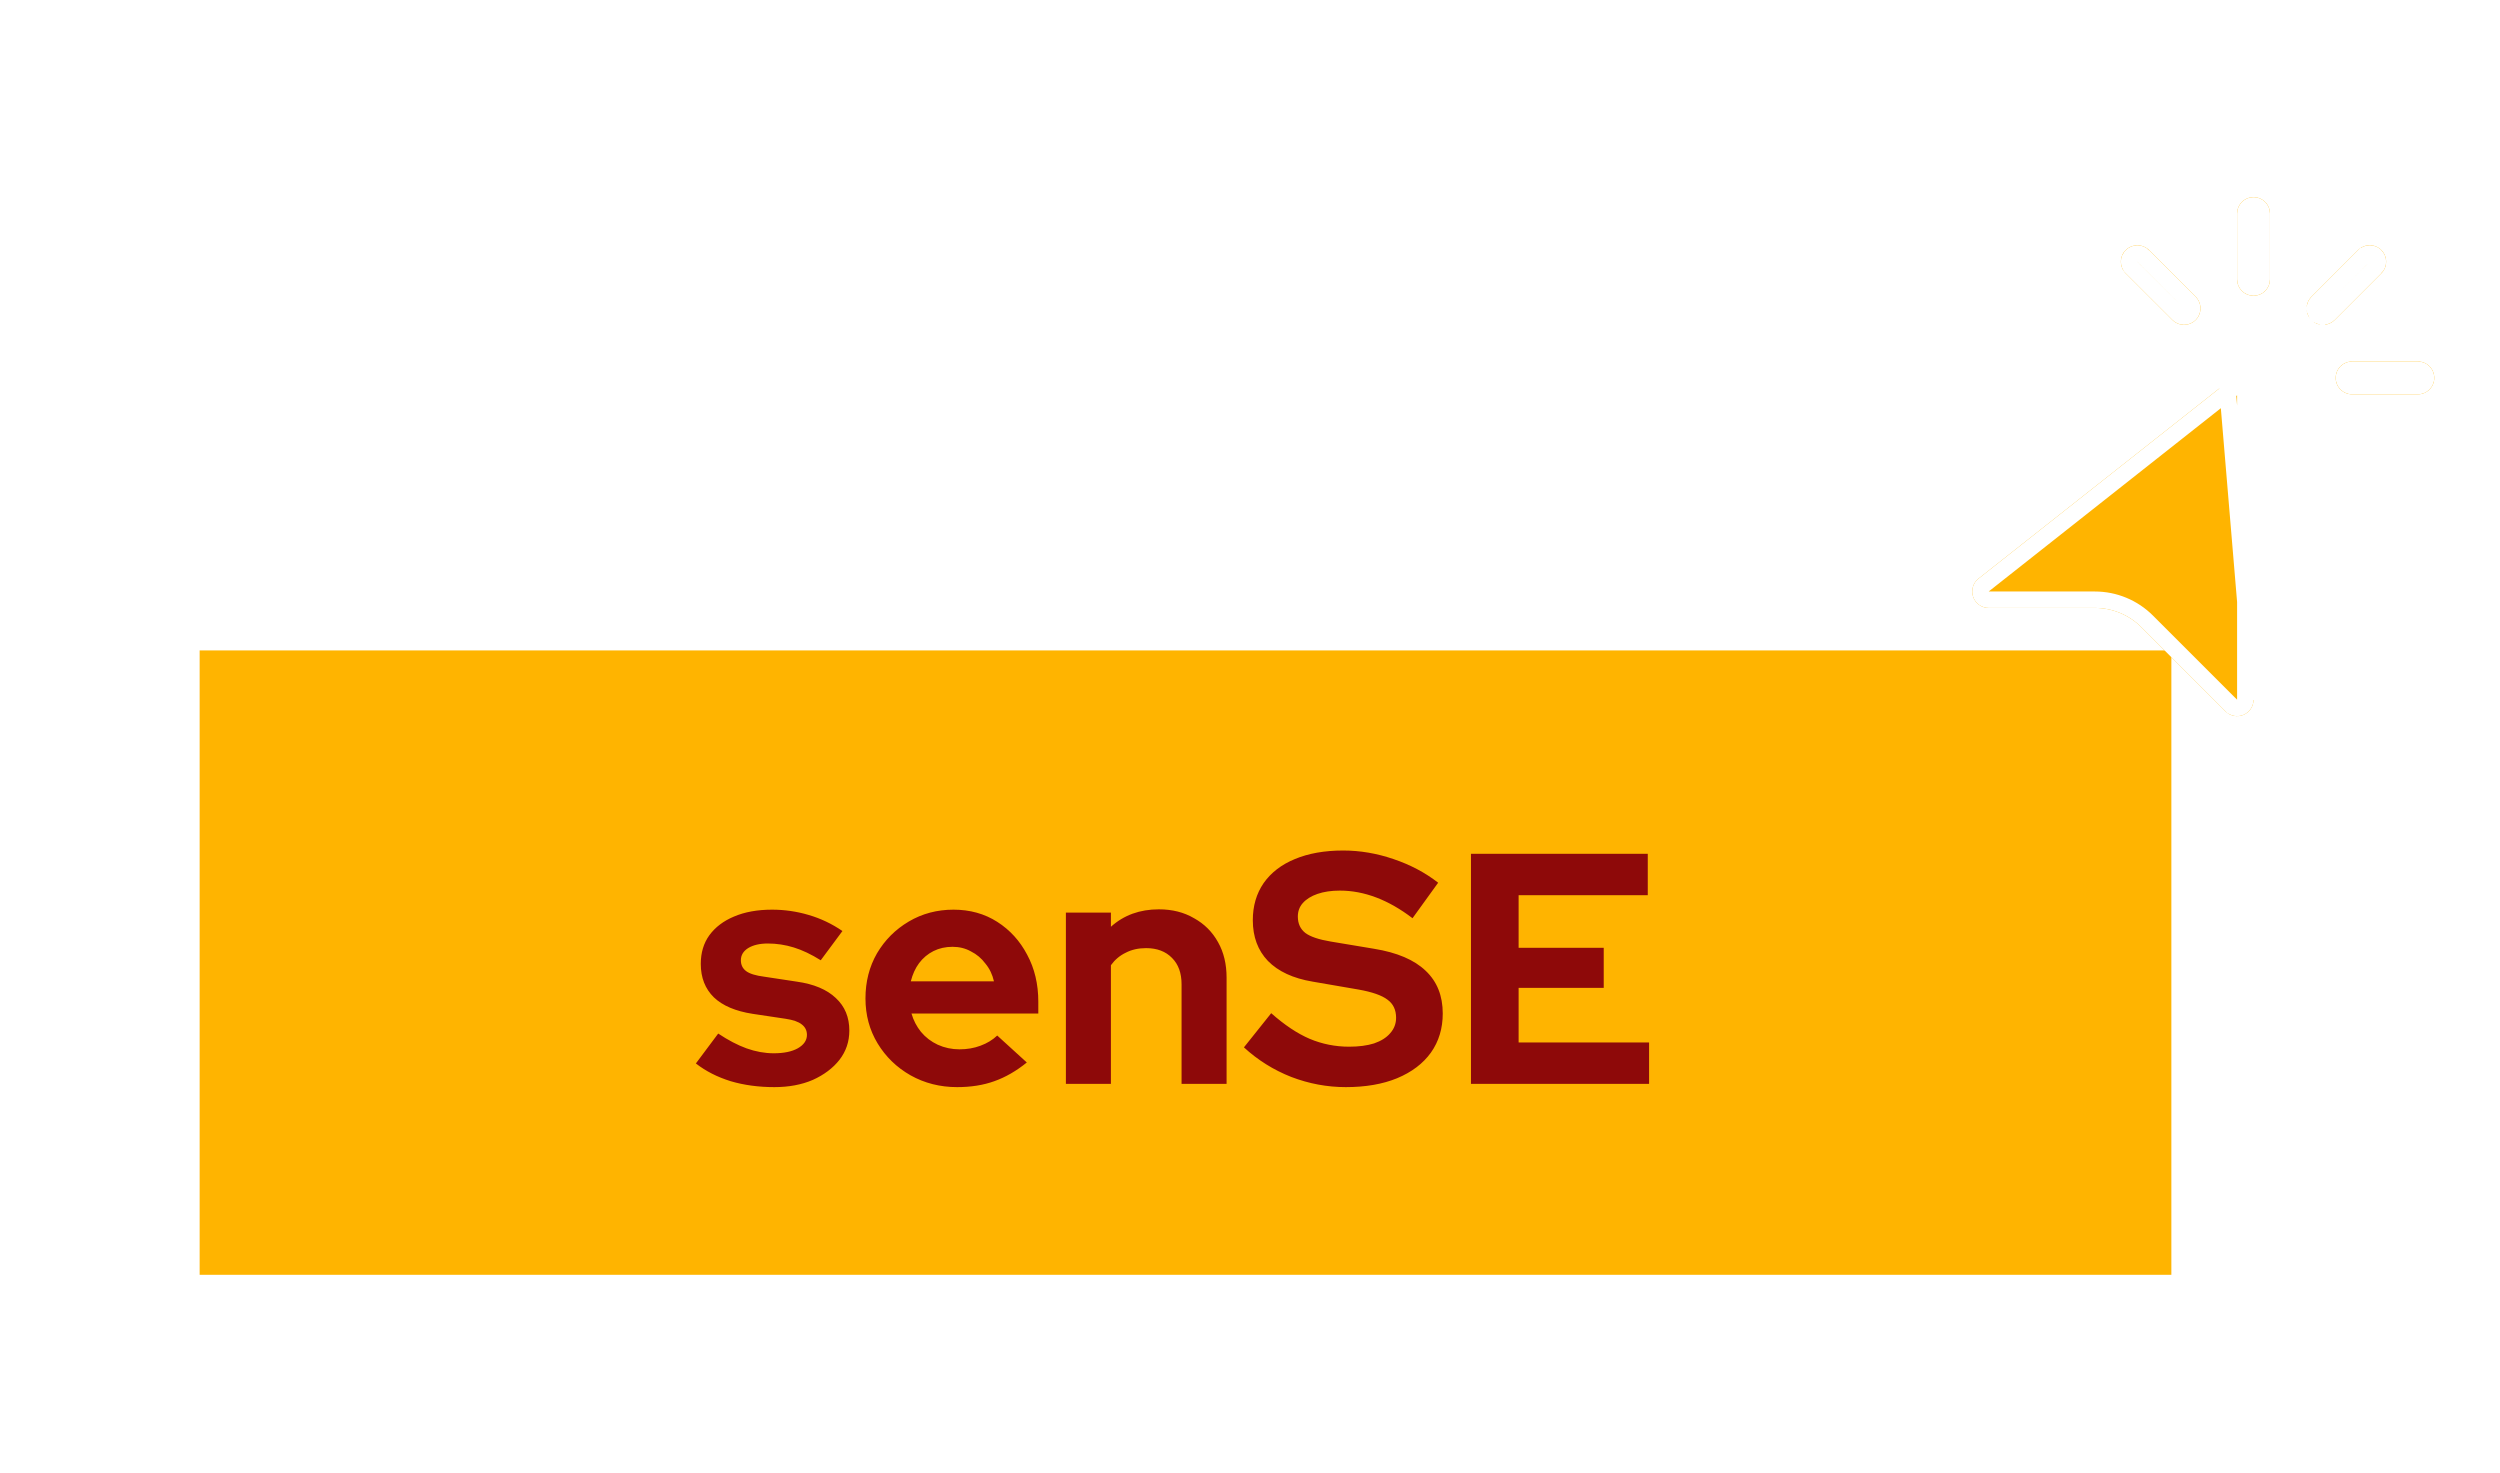 <svg width="112" height="66" viewBox="0 0 112 66" fill="none" xmlns="http://www.w3.org/2000/svg">
<path d="M6.756 12V3.6H10.704C11.272 3.6 11.768 3.696 12.192 3.888C12.616 4.08 12.948 4.352 13.188 4.704C13.428 5.048 13.548 5.448 13.548 5.904C13.548 6.272 13.452 6.612 13.26 6.924C13.076 7.228 12.824 7.476 12.504 7.668C12.912 7.86 13.236 8.12 13.476 8.448C13.716 8.776 13.836 9.148 13.836 9.564C13.836 10.044 13.712 10.468 13.464 10.836C13.224 11.204 12.88 11.492 12.432 11.7C11.992 11.9 11.48 12 10.896 12H6.756ZM8.496 7.032H10.596C10.972 7.032 11.268 6.944 11.484 6.768C11.708 6.584 11.82 6.34 11.82 6.036C11.82 5.732 11.708 5.492 11.484 5.316C11.268 5.132 10.972 5.04 10.596 5.04H8.496V7.032ZM8.496 10.56H10.764C11.164 10.56 11.484 10.464 11.724 10.272C11.964 10.072 12.084 9.808 12.084 9.48C12.084 9.144 11.964 8.88 11.724 8.688C11.484 8.488 11.164 8.388 10.764 8.388H8.496V10.56ZM14.945 12V5.748H16.589V6.444C16.789 6.172 17.029 5.964 17.309 5.82C17.589 5.676 17.905 5.604 18.257 5.604C18.561 5.612 18.789 5.66 18.941 5.748V7.188C18.821 7.132 18.689 7.092 18.545 7.068C18.401 7.036 18.253 7.02 18.101 7.02C17.781 7.02 17.489 7.1 17.225 7.26C16.961 7.42 16.749 7.648 16.589 7.944V12H14.945ZM22.645 12.12C22.021 12.12 21.457 11.976 20.953 11.688C20.449 11.4 20.049 11.012 19.753 10.524C19.457 10.036 19.309 9.488 19.309 8.88C19.309 8.272 19.453 7.724 19.741 7.236C20.037 6.74 20.437 6.348 20.941 6.06C21.453 5.772 22.021 5.628 22.645 5.628C23.269 5.628 23.833 5.772 24.337 6.06C24.849 6.348 25.249 6.74 25.537 7.236C25.833 7.724 25.981 8.272 25.981 8.88C25.981 9.488 25.833 10.036 25.537 10.524C25.249 11.012 24.853 11.4 24.349 11.688C23.845 11.976 23.277 12.12 22.645 12.12ZM22.645 10.692C22.973 10.692 23.265 10.612 23.521 10.452C23.785 10.292 23.993 10.076 24.145 9.804C24.305 9.524 24.385 9.216 24.385 8.88C24.385 8.536 24.305 8.228 24.145 7.956C23.993 7.684 23.785 7.468 23.521 7.308C23.265 7.14 22.973 7.056 22.645 7.056C22.325 7.056 22.033 7.14 21.769 7.308C21.505 7.468 21.297 7.684 21.145 7.956C20.993 8.228 20.917 8.536 20.917 8.88C20.917 9.216 20.993 9.524 21.145 9.804C21.297 10.076 21.505 10.292 21.769 10.452C22.033 10.612 22.325 10.692 22.645 10.692ZM29.416 12.12C28.936 12.12 28.508 12.016 28.132 11.808C27.764 11.592 27.472 11.296 27.256 10.92C27.048 10.544 26.944 10.112 26.944 9.624V5.748H28.588V9.384C28.588 9.784 28.704 10.104 28.936 10.344C29.176 10.584 29.496 10.704 29.896 10.704C30.168 10.704 30.412 10.652 30.628 10.548C30.852 10.436 31.036 10.28 31.18 10.08V5.748H32.824V12H31.18V11.496C30.7 11.912 30.112 12.12 29.416 12.12ZM37.249 14.568C36.769 14.568 36.305 14.516 35.857 14.412C35.409 14.316 35.005 14.176 34.645 13.992L35.221 12.72C35.565 12.888 35.901 13.012 36.229 13.092C36.557 13.172 36.885 13.212 37.213 13.212C37.701 13.212 38.069 13.108 38.317 12.9C38.573 12.692 38.701 12.38 38.701 11.964V11.472C38.189 11.848 37.617 12.036 36.985 12.036C36.393 12.036 35.857 11.896 35.377 11.616C34.905 11.328 34.525 10.94 34.237 10.452C33.957 9.964 33.817 9.424 33.817 8.832C33.817 8.24 33.957 7.704 34.237 7.224C34.525 6.744 34.913 6.364 35.401 6.084C35.889 5.796 36.433 5.652 37.033 5.652C37.337 5.652 37.633 5.696 37.921 5.784C38.209 5.872 38.477 5.996 38.725 6.156V5.748H40.345V11.988C40.345 12.812 40.077 13.448 39.541 13.896C39.013 14.344 38.249 14.568 37.249 14.568ZM37.237 10.644C37.541 10.644 37.817 10.596 38.065 10.5C38.313 10.396 38.525 10.252 38.701 10.068V7.62C38.525 7.444 38.309 7.308 38.053 7.212C37.805 7.108 37.537 7.056 37.249 7.056C36.905 7.056 36.597 7.136 36.325 7.296C36.053 7.448 35.837 7.66 35.677 7.932C35.517 8.196 35.437 8.496 35.437 8.832C35.437 9.176 35.513 9.484 35.665 9.756C35.825 10.028 36.041 10.244 36.313 10.404C36.593 10.564 36.901 10.644 37.237 10.644ZM41.629 12V3.6L43.273 3.24V6.264C43.745 5.84 44.328 5.628 45.025 5.628C45.513 5.628 45.941 5.736 46.309 5.952C46.684 6.16 46.977 6.452 47.184 6.828C47.392 7.196 47.496 7.628 47.496 8.124V12H45.852V8.364C45.852 7.956 45.736 7.636 45.505 7.404C45.273 7.164 44.956 7.044 44.556 7.044C44.276 7.044 44.029 7.1 43.812 7.212C43.596 7.316 43.416 7.468 43.273 7.668V12H41.629ZM51.53 12.096C50.834 12.096 50.306 11.94 49.946 11.628C49.594 11.308 49.418 10.844 49.418 10.236V7.116H48.134V5.748H49.418V4.152L51.062 3.78V5.748H52.85V7.116H51.062V9.9C51.062 10.188 51.126 10.396 51.254 10.524C51.382 10.644 51.606 10.704 51.926 10.704C52.086 10.704 52.23 10.696 52.358 10.68C52.494 10.656 52.642 10.616 52.802 10.56V11.916C52.634 11.972 52.422 12.016 52.166 12.048C51.918 12.08 51.706 12.096 51.53 12.096ZM59.03 12.096C58.334 12.096 57.806 11.94 57.446 11.628C57.094 11.308 56.918 10.844 56.918 10.236V7.116H55.634V5.748H56.918V4.152L58.562 3.78V5.748H60.35V7.116H58.562V9.9C58.562 10.188 58.626 10.396 58.754 10.524C58.882 10.644 59.106 10.704 59.426 10.704C59.586 10.704 59.73 10.696 59.858 10.68C59.994 10.656 60.142 10.616 60.302 10.56V11.916C60.134 11.972 59.922 12.016 59.666 12.048C59.418 12.08 59.206 12.096 59.03 12.096ZM64.13 12.12C63.506 12.12 62.942 11.976 62.438 11.688C61.934 11.4 61.534 11.012 61.238 10.524C60.942 10.036 60.794 9.488 60.794 8.88C60.794 8.272 60.938 7.724 61.226 7.236C61.522 6.74 61.922 6.348 62.426 6.06C62.938 5.772 63.506 5.628 64.13 5.628C64.754 5.628 65.318 5.772 65.822 6.06C66.334 6.348 66.734 6.74 67.022 7.236C67.318 7.724 67.466 8.272 67.466 8.88C67.466 9.488 67.318 10.036 67.022 10.524C66.734 11.012 66.338 11.4 65.834 11.688C65.33 11.976 64.762 12.12 64.13 12.12ZM64.13 10.692C64.458 10.692 64.75 10.612 65.006 10.452C65.27 10.292 65.478 10.076 65.63 9.804C65.79 9.524 65.87 9.216 65.87 8.88C65.87 8.536 65.79 8.228 65.63 7.956C65.478 7.684 65.27 7.468 65.006 7.308C64.75 7.14 64.458 7.056 64.13 7.056C63.81 7.056 63.518 7.14 63.254 7.308C62.99 7.468 62.782 7.684 62.63 7.956C62.478 8.228 62.402 8.536 62.402 8.88C62.402 9.216 62.478 9.524 62.63 9.804C62.782 10.076 62.99 10.292 63.254 10.452C63.518 10.612 63.81 10.692 64.13 10.692ZM70.89 12V3.6L72.534 3.324V6.252C73.03 5.86 73.614 5.664 74.286 5.664C74.878 5.664 75.414 5.808 75.894 6.096C76.374 6.384 76.754 6.772 77.034 7.26C77.322 7.74 77.466 8.28 77.466 8.88C77.466 9.48 77.322 10.024 77.034 10.512C76.746 10.992 76.358 11.376 75.87 11.664C75.382 11.944 74.838 12.084 74.238 12.084C73.926 12.084 73.622 12.04 73.326 11.952C73.03 11.864 72.758 11.736 72.51 11.568V12H70.89ZM74.022 10.692C74.366 10.692 74.674 10.612 74.946 10.452C75.226 10.292 75.446 10.076 75.606 9.804C75.766 9.532 75.846 9.224 75.846 8.88C75.846 8.536 75.766 8.228 75.606 7.956C75.446 7.676 75.226 7.46 74.946 7.308C74.674 7.148 74.366 7.068 74.022 7.068C73.718 7.068 73.438 7.12 73.182 7.224C72.934 7.32 72.718 7.468 72.534 7.668V10.104C72.71 10.288 72.926 10.432 73.182 10.536C73.446 10.64 73.726 10.692 74.022 10.692ZM78.897 14.58C78.753 14.58 78.613 14.572 78.477 14.556C78.349 14.548 78.241 14.536 78.153 14.52V13.104C78.313 13.136 78.505 13.152 78.729 13.152C79.329 13.152 79.745 12.868 79.977 12.3L80.073 12.06L77.637 5.748H79.449L81.009 10.008L82.773 5.748H84.549L81.669 12.504C81.453 13.008 81.217 13.412 80.961 13.716C80.705 14.02 80.409 14.24 80.073 14.376C79.745 14.512 79.353 14.58 78.897 14.58Z" fill="white"/>
<g filter="url(#filter0_d_987_4792)">
<rect width="88.333" height="27.972" transform="translate(6 26.195)" fill="#FFB400"/>
<path d="M31.749 45.759C31.043 45.759 30.39 45.671 29.791 45.494C29.192 45.308 28.672 45.043 28.231 44.699L29.232 43.359C29.673 43.654 30.095 43.875 30.498 44.022C30.91 44.169 31.317 44.243 31.72 44.243C32.171 44.243 32.529 44.169 32.794 44.022C33.069 43.865 33.207 43.664 33.207 43.418C33.207 43.222 33.128 43.065 32.971 42.947C32.824 42.829 32.584 42.746 32.25 42.697L30.777 42.476C30.012 42.358 29.433 42.113 29.04 41.74C28.648 41.357 28.451 40.856 28.451 40.238C28.451 39.738 28.579 39.311 28.834 38.957C29.099 38.594 29.467 38.315 29.938 38.118C30.419 37.912 30.989 37.809 31.646 37.809C32.206 37.809 32.75 37.888 33.28 38.045C33.82 38.202 34.326 38.442 34.797 38.766L33.825 40.076C33.403 39.811 33.001 39.62 32.618 39.502C32.235 39.384 31.847 39.325 31.455 39.325C31.092 39.325 30.797 39.394 30.571 39.532C30.355 39.669 30.247 39.85 30.247 40.076C30.247 40.282 30.326 40.444 30.483 40.562C30.64 40.68 30.91 40.763 31.293 40.812L32.75 41.033C33.516 41.141 34.1 41.386 34.502 41.769C34.905 42.142 35.106 42.628 35.106 43.227C35.106 43.718 34.959 44.154 34.664 44.537C34.37 44.91 33.972 45.209 33.472 45.435C32.971 45.651 32.397 45.759 31.749 45.759ZM39.936 45.759C39.171 45.759 38.474 45.582 37.846 45.229C37.227 44.876 36.736 44.4 36.373 43.801C36.01 43.202 35.829 42.53 35.829 41.784C35.829 41.038 36 40.366 36.344 39.767C36.697 39.168 37.173 38.692 37.772 38.339C38.371 37.986 39.038 37.809 39.774 37.809C40.51 37.809 41.163 37.991 41.732 38.354C42.301 38.717 42.748 39.208 43.072 39.826C43.406 40.444 43.572 41.146 43.572 41.931V42.461H37.89C37.978 42.766 38.12 43.04 38.317 43.286C38.523 43.531 38.773 43.722 39.068 43.86C39.372 43.997 39.696 44.066 40.039 44.066C40.383 44.066 40.697 44.012 40.981 43.904C41.276 43.796 41.526 43.644 41.732 43.448L43.057 44.655C42.586 45.038 42.1 45.317 41.6 45.494C41.109 45.671 40.554 45.759 39.936 45.759ZM37.86 41.019H41.585C41.516 40.714 41.389 40.449 41.202 40.224C41.026 39.988 40.81 39.806 40.554 39.679C40.309 39.541 40.034 39.473 39.73 39.473C39.416 39.473 39.131 39.536 38.876 39.664C38.621 39.792 38.405 39.973 38.228 40.209C38.062 40.434 37.939 40.704 37.86 41.019ZM44.808 45.612V37.941H46.825V38.575C47.404 38.054 48.121 37.794 48.975 37.794C49.573 37.794 50.099 37.927 50.55 38.192C51.011 38.447 51.37 38.805 51.625 39.267C51.88 39.718 52.007 40.248 52.007 40.856V45.612H49.99V41.151C49.99 40.65 49.848 40.258 49.564 39.973C49.279 39.679 48.891 39.532 48.401 39.532C48.057 39.532 47.753 39.6 47.488 39.738C47.223 39.865 47.002 40.052 46.825 40.297V45.612H44.808ZM57.348 45.759C56.514 45.759 55.699 45.607 54.904 45.303C54.109 44.989 53.403 44.547 52.784 43.978L54.006 42.447C54.605 42.977 55.179 43.359 55.729 43.595C56.288 43.83 56.877 43.948 57.495 43.948C57.927 43.948 58.3 43.899 58.614 43.801C58.928 43.693 59.169 43.541 59.336 43.345C59.512 43.148 59.601 42.918 59.601 42.653C59.601 42.299 59.473 42.029 59.218 41.843C58.963 41.647 58.526 41.495 57.908 41.386L55.861 41.033C54.988 40.886 54.32 40.577 53.859 40.106C53.408 39.635 53.182 39.026 53.182 38.28C53.182 37.642 53.344 37.088 53.668 36.617C54.001 36.145 54.468 35.787 55.066 35.542C55.675 35.287 56.396 35.159 57.23 35.159C57.986 35.159 58.737 35.287 59.483 35.542C60.239 35.797 60.906 36.15 61.485 36.602L60.337 38.192C59.257 37.367 58.173 36.955 57.083 36.955C56.7 36.955 56.367 37.004 56.082 37.102C55.797 37.2 55.577 37.338 55.42 37.515C55.272 37.681 55.199 37.883 55.199 38.118C55.199 38.432 55.312 38.678 55.537 38.854C55.763 39.021 56.141 39.149 56.671 39.237L58.614 39.561C59.645 39.728 60.415 40.057 60.926 40.547C61.436 41.028 61.691 41.666 61.691 42.461C61.691 43.129 61.515 43.713 61.161 44.213C60.808 44.704 60.303 45.087 59.645 45.361C58.997 45.627 58.232 45.759 57.348 45.759ZM62.955 45.612V35.306H70.876V37.161H65.09V39.517H68.903V41.313H65.09V43.757H70.935V45.612H62.955Z" fill="#8E0909"/>
</g>
<g clip-path="url(#clip0_987_4792)" filter="url(#filter1_d_987_4792)">
<g filter="url(#filter2_d_987_4792)">
<path d="M100.958 2.944C100.763 2.944 100.576 3.022 100.438 3.16C100.3 3.298 100.222 3.485 100.222 3.681V6.625C100.222 6.82 100.3 7.007 100.438 7.146C100.576 7.284 100.763 7.361 100.958 7.361C101.154 7.361 101.341 7.284 101.479 7.146C101.617 7.007 101.694 6.82 101.694 6.625V3.681C101.694 3.485 101.617 3.298 101.479 3.16C101.341 3.022 101.154 2.944 100.958 2.944ZM106.685 5.315C106.617 5.246 106.536 5.192 106.446 5.155C106.357 5.118 106.261 5.098 106.164 5.098C106.067 5.098 105.971 5.118 105.882 5.155C105.793 5.192 105.711 5.246 105.643 5.315L103.561 7.398C103.491 7.466 103.435 7.547 103.396 7.637C103.358 7.727 103.337 7.823 103.337 7.921C103.336 8.019 103.354 8.116 103.391 8.206C103.428 8.297 103.483 8.379 103.552 8.448C103.621 8.517 103.703 8.572 103.794 8.609C103.884 8.646 103.981 8.664 104.079 8.663C104.177 8.663 104.273 8.642 104.363 8.604C104.453 8.565 104.534 8.509 104.602 8.439L106.684 6.357C106.822 6.219 106.899 6.032 106.899 5.837C106.899 5.641 106.822 5.454 106.684 5.316L106.685 5.315ZM95.231 5.315C95.163 5.383 95.108 5.464 95.071 5.554C95.034 5.643 95.015 5.739 95.015 5.836C95.015 5.933 95.034 6.029 95.071 6.118C95.108 6.207 95.163 6.289 95.231 6.357L97.316 8.439C97.384 8.509 97.465 8.565 97.555 8.604C97.645 8.642 97.741 8.663 97.839 8.663C97.937 8.664 98.034 8.646 98.124 8.609C98.215 8.572 98.297 8.517 98.366 8.448C98.435 8.379 98.49 8.297 98.527 8.206C98.564 8.116 98.582 8.019 98.582 7.921C98.581 7.823 98.56 7.727 98.522 7.637C98.483 7.547 98.427 7.466 98.357 7.398L96.275 5.316C96.137 5.178 95.95 5.101 95.755 5.101C95.56 5.101 95.372 5.178 95.234 5.316L95.231 5.315ZM109.056 11.042C109.056 10.847 108.978 10.659 108.84 10.521C108.702 10.383 108.515 10.306 108.319 10.306H105.375C105.18 10.306 104.993 10.383 104.854 10.521C104.716 10.659 104.639 10.847 104.639 11.042C104.639 11.237 104.716 11.424 104.854 11.562C104.993 11.7 105.18 11.778 105.375 11.778H108.319C108.515 11.778 108.702 11.7 108.84 11.562C108.978 11.424 109.056 11.237 109.056 11.042ZM100.958 11.825V25.458C100.959 25.604 100.916 25.746 100.835 25.867C100.754 25.989 100.639 26.083 100.504 26.139C100.369 26.195 100.221 26.209 100.078 26.181C99.935 26.152 99.804 26.082 99.701 25.979L95.932 22.21C95.38 21.658 94.631 21.347 93.85 21.347H89.092C88.939 21.347 88.79 21.299 88.666 21.211C88.541 21.122 88.448 20.997 88.397 20.853C88.347 20.708 88.343 20.552 88.386 20.405C88.429 20.259 88.516 20.129 88.636 20.034L99.766 11.246C99.874 11.161 100.005 11.107 100.142 11.092C100.28 11.077 100.419 11.101 100.544 11.162C100.668 11.222 100.773 11.316 100.846 11.434C100.92 11.551 100.959 11.687 100.958 11.825Z" fill="#FFB400"/>
<path d="M106.395 5.548C106.368 5.526 106.338 5.508 106.305 5.495C106.26 5.476 106.213 5.467 106.164 5.467C106.116 5.467 106.068 5.476 106.023 5.495C105.978 5.513 105.938 5.54 105.904 5.575L105.903 5.575L103.822 7.658L103.822 7.658L103.817 7.663C103.782 7.697 103.754 7.737 103.734 7.782C103.715 7.827 103.705 7.875 103.705 7.924C103.704 7.973 103.713 8.022 103.732 8.067L103.391 8.206L103.732 8.067C103.75 8.112 103.778 8.153 103.812 8.188C103.847 8.222 103.888 8.25 103.933 8.268L103.794 8.609L103.933 8.268C103.978 8.287 104.027 8.296 104.076 8.295C104.125 8.295 104.173 8.285 104.218 8.266C104.263 8.246 104.303 8.218 104.337 8.183L104.337 8.183L104.342 8.179L106.423 6.097C106.424 6.097 106.424 6.097 106.424 6.097C106.493 6.028 106.531 5.934 106.531 5.837C106.531 5.739 106.492 5.645 106.423 5.576L106.395 5.548ZM95.491 6.096L95.491 6.097L97.576 8.178L97.576 8.178L97.581 8.183C97.615 8.218 97.655 8.246 97.7 8.266C97.745 8.285 97.793 8.295 97.842 8.295C97.891 8.296 97.94 8.287 97.985 8.268C98.03 8.25 98.071 8.222 98.106 8.188C98.14 8.153 98.168 8.112 98.186 8.067C98.205 8.022 98.214 7.973 98.214 7.924C98.213 7.875 98.203 7.827 98.184 7.782C98.164 7.737 98.136 7.697 98.101 7.663L98.101 7.663L98.097 7.658L96.015 5.577C96.015 5.576 96.015 5.576 96.015 5.576C95.946 5.507 95.852 5.469 95.755 5.469C95.657 5.469 95.564 5.508 95.495 5.577L95.459 5.612C95.44 5.637 95.424 5.665 95.411 5.695C95.393 5.74 95.383 5.787 95.383 5.836C95.383 5.884 95.393 5.932 95.411 5.977C95.43 6.022 95.457 6.062 95.491 6.096ZM100.59 11.825L100.59 11.824C100.59 11.755 100.571 11.687 100.534 11.629C100.498 11.57 100.445 11.523 100.383 11.493L100.536 11.177L100.383 11.493C100.321 11.463 100.251 11.45 100.182 11.458C100.114 11.466 100.048 11.492 99.994 11.535L99.994 11.535L88.864 20.323C88.804 20.37 88.761 20.435 88.739 20.508C88.718 20.582 88.72 20.66 88.745 20.732C88.77 20.804 88.817 20.867 88.879 20.911C88.942 20.955 89.016 20.979 89.093 20.979H93.85H93.85C94.729 20.979 95.571 21.328 96.192 21.95L99.961 25.719L99.962 25.719C100.013 25.77 100.079 25.806 100.15 25.82C100.222 25.834 100.296 25.827 100.363 25.799C100.43 25.771 100.488 25.724 100.528 25.663C100.569 25.602 100.59 25.531 100.59 25.458V25.458L100.59 11.825ZM100.958 11.825V25.458L99.766 11.246C99.874 11.161 100.005 11.107 100.142 11.092C100.28 11.077 100.419 11.101 100.544 11.162C100.668 11.222 100.773 11.316 100.846 11.434C100.92 11.551 100.959 11.687 100.958 11.825ZM100.958 3.313C100.861 3.313 100.767 3.351 100.698 3.42C100.629 3.489 100.59 3.583 100.59 3.681V6.625C100.59 6.723 100.629 6.816 100.698 6.885C100.767 6.954 100.861 6.993 100.958 6.993C101.056 6.993 101.15 6.954 101.219 6.885C101.288 6.816 101.326 6.723 101.326 6.625V3.681C101.326 3.583 101.288 3.489 101.219 3.42C101.15 3.351 101.056 3.313 100.958 3.313ZM108.687 11.042C108.687 10.944 108.649 10.85 108.58 10.781C108.511 10.712 108.417 10.674 108.319 10.674H105.375C105.277 10.674 105.184 10.712 105.115 10.781C105.046 10.85 105.007 10.944 105.007 11.042C105.007 11.139 105.046 11.233 105.115 11.302C105.184 11.371 105.277 11.41 105.375 11.41H108.319C108.417 11.41 108.511 11.371 108.58 11.302C108.649 11.233 108.687 11.139 108.687 11.042Z" stroke="white" stroke-width="0.736"/>
</g>
</g>
<defs>
<filter id="filter0_d_987_4792" x="0.111" y="20.306" width="106" height="45.639" filterUnits="userSpaceOnUse" color-interpolation-filters="sRGB">
<feFlood flood-opacity="0" result="BackgroundImageFix"/>
<feColorMatrix in="SourceAlpha" type="matrix" values="0 0 0 0 0 0 0 0 0 0 0 0 0 0 0 0 0 0 127 0" result="hardAlpha"/>
<feOffset dx="2.944" dy="2.944"/>
<feGaussianBlur stdDeviation="4.417"/>
<feComposite in2="hardAlpha" operator="out"/>
<feColorMatrix type="matrix" values="0 0 0 0 0 0 0 0 0 0 0 0 0 0 0 0 0 0 0.25 0"/>
<feBlend mode="normal" in2="BackgroundImageFix" result="effect1_dropShadow_987_4792"/>
<feBlend mode="normal" in="SourceGraphic" in2="effect1_dropShadow_987_4792" result="shape"/>
</filter>
<filter id="filter1_d_987_4792" x="79.611" y="0" width="35.333" height="35.333" filterUnits="userSpaceOnUse" color-interpolation-filters="sRGB">
<feFlood flood-opacity="0" result="BackgroundImageFix"/>
<feColorMatrix in="SourceAlpha" type="matrix" values="0 0 0 0 0 0 0 0 0 0 0 0 0 0 0 0 0 0 127 0" result="hardAlpha"/>
<feOffset dy="2.944"/>
<feGaussianBlur stdDeviation="1.472"/>
<feComposite in2="hardAlpha" operator="out"/>
<feColorMatrix type="matrix" values="0 0 0 0 0 0 0 0 0 0 0 0 0 0 0 0 0 0 0.25 0"/>
<feBlend mode="normal" in2="BackgroundImageFix" result="effect1_dropShadow_987_4792"/>
<feBlend mode="normal" in="SourceGraphic" in2="effect1_dropShadow_987_4792" result="shape"/>
</filter>
<filter id="filter2_d_987_4792" x="85.412" y="2.944" width="26.588" height="29.14" filterUnits="userSpaceOnUse" color-interpolation-filters="sRGB">
<feFlood flood-opacity="0" result="BackgroundImageFix"/>
<feColorMatrix in="SourceAlpha" type="matrix" values="0 0 0 0 0 0 0 0 0 0 0 0 0 0 0 0 0 0 127 0" result="hardAlpha"/>
<feOffset dy="2.944"/>
<feGaussianBlur stdDeviation="1.472"/>
<feComposite in2="hardAlpha" operator="out"/>
<feColorMatrix type="matrix" values="0 0 0 0 0 0 0 0 0 0 0 0 0 0 0 0 0 0 0.25 0"/>
<feBlend mode="normal" in2="BackgroundImageFix" result="effect1_dropShadow_987_4792"/>
<feBlend mode="normal" in="SourceGraphic" in2="effect1_dropShadow_987_4792" result="shape"/>
</filter>
<clipPath id="clip0_987_4792">
<rect width="29.444" height="29.444" fill="white" transform="matrix(-1 0 0 1 112 0)"/>
</clipPath>
</defs>
</svg>
